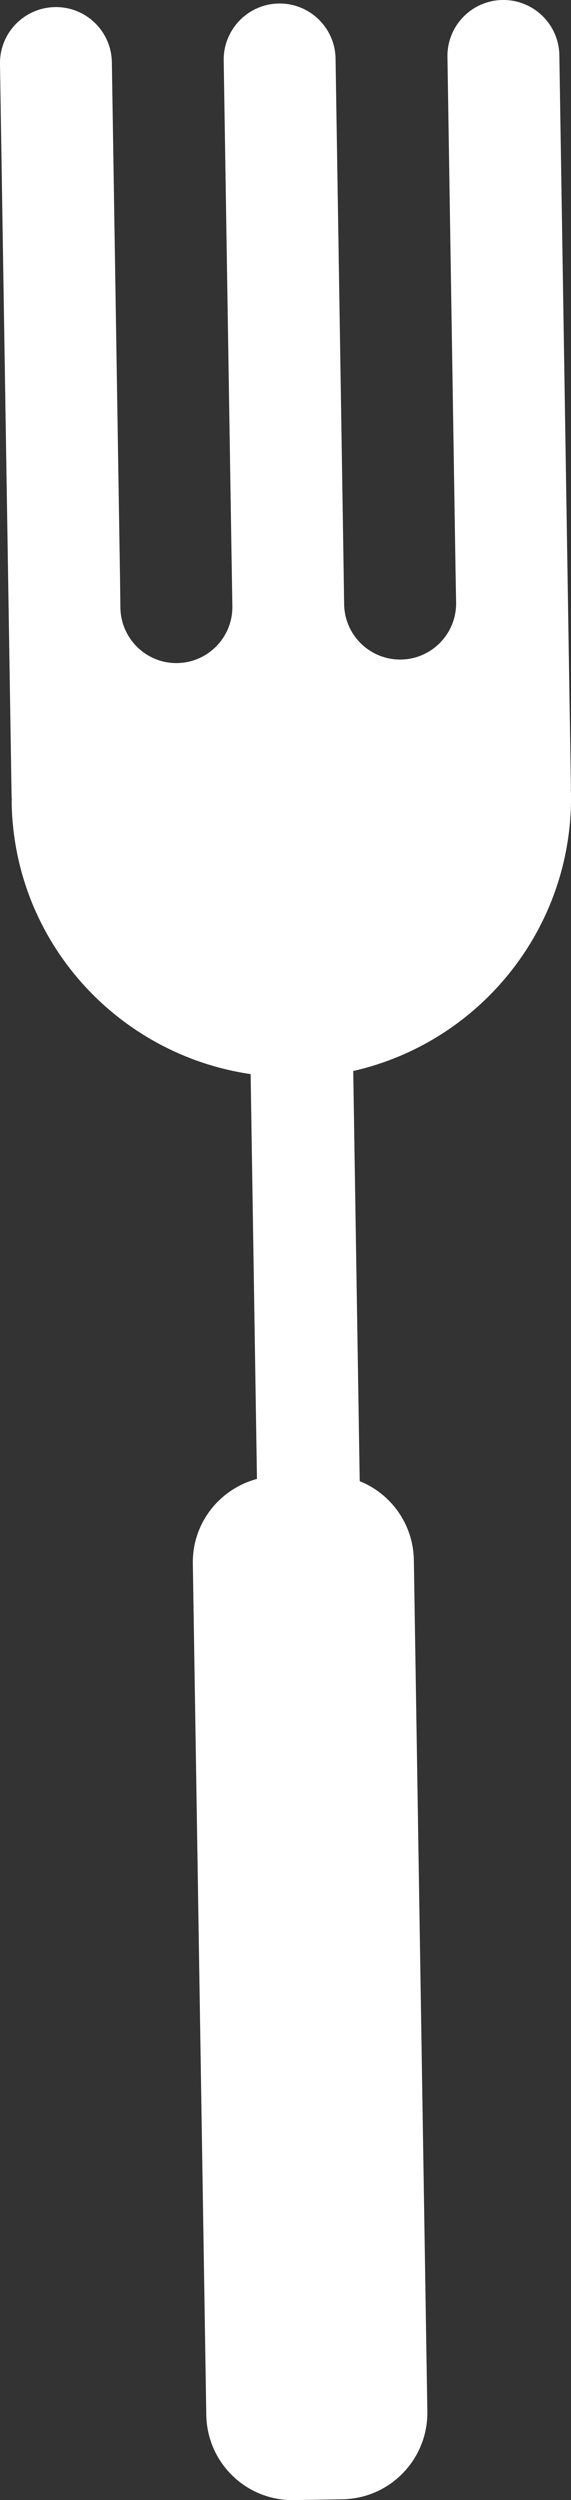 <svg version="1.1" id="图层_1" x="0px" y="0px" width="13.375px" height="58.467px" viewBox="0 0 13.375 58.467" enable-background="new 0 0 13.375 58.467" xml:space="preserve" xmlns="http://www.w3.org/2000/svg" xmlns:xlink="http://www.w3.org/1999/xlink" xmlns:xml="http://www.w3.org/XML/1998/namespace">
  <rect x="0" y="0" width="13.375" height="58.467" fill="#333333" stroke="none"/>
  <path fill="#FFFFFF" d="M11.77,0c-0.723,0.011-1.301,0.607-1.289,1.331l0.19,12.035l0.013,0.727
	c0.011,0.722-0.567,1.319-1.289,1.331c-0.725,0.012-1.322-0.565-1.334-1.29l-0.029-1.915L7.86,1.372
	c-0.011-0.723-0.606-1.3-1.329-1.29C5.808,0.094,5.23,0.689,5.24,1.414l0.172,10.848l0.031,1.914
	c0.011,0.723-0.567,1.319-1.292,1.331c-0.722,0.011-1.317-0.566-1.331-1.29L2.811,13.49L2.62,1.455
	C2.608,0.731,2.014,0.154,1.29,0.166C0.567,0.177-0.012,0.772,0,1.497l0.272,17.15c0,0.013,0.003,0.025,0.005,0.039
	c-0.001,0.025-0.005,0.051-0.004,0.077c0.052,3.256,2.477,5.899,5.598,6.356l0.148,9.467c-0.875,0.234-1.517,1.032-1.502,1.98
	l0.315,19.909c0.018,1.121,0.938,2.012,2.056,1.992l1.131-0.019c1.117-0.017,2.007-0.937,1.991-2.053L9.694,36.485
	c-0.013-0.84-0.536-1.553-1.268-1.846l-0.152-9.593c2.959-0.668,5.149-3.334,5.101-6.49c-0.001-0.026-0.004-0.052-0.005-0.077
	c0-0.014,0.003-0.026,0.003-0.04l-0.271-17.15C13.089,0.566,12.495-0.011,11.77,0z" class="color c1"/>
</svg>
